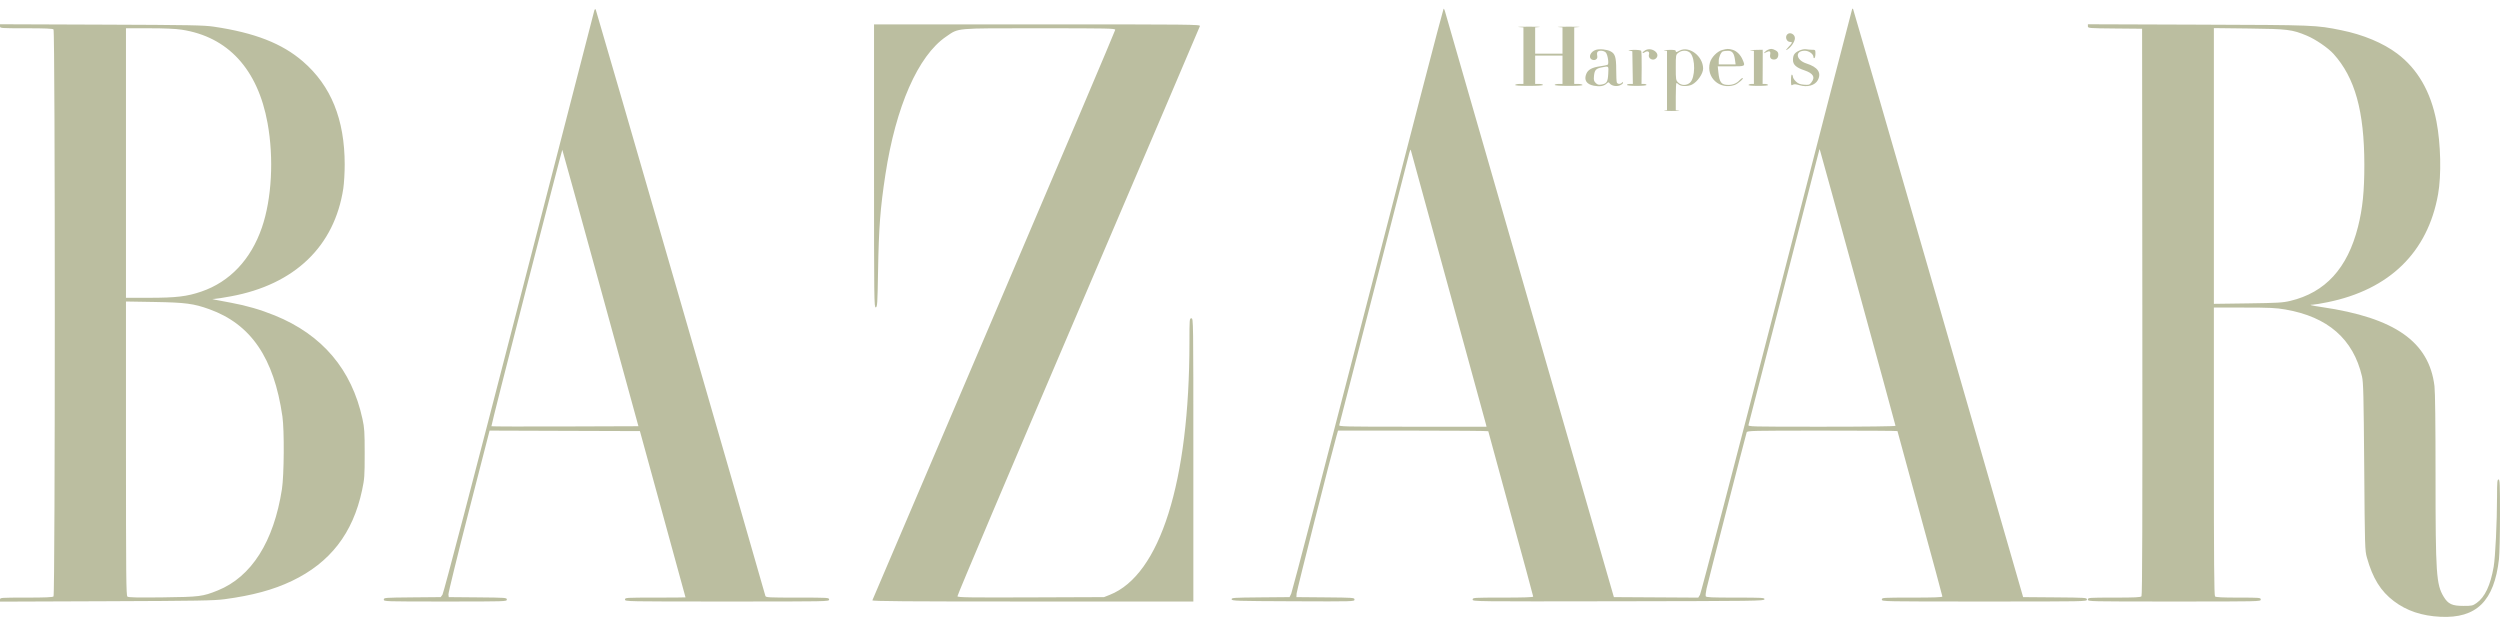 <svg width="257" height="64" viewBox="0 0 257 64" fill="none" xmlns="http://www.w3.org/2000/svg">
<path fill-rule="evenodd" clip-rule="evenodd" d="M61.1 1.064C61.068 1.166 57.583 14.667 53.356 31.066C48.654 49.306 45.599 60.979 45.487 61.133L45.305 61.384L42.379 61.41C39.537 61.436 39.453 61.443 39.453 61.636C39.453 61.833 39.536 61.836 45.778 61.836C52.02 61.836 52.103 61.833 52.103 61.636C52.103 61.443 52.019 61.436 49.116 61.41L46.13 61.384L46.098 61.11C46.081 60.96 47.026 57.108 48.198 52.551L50.33 44.266L58.057 44.292L65.783 44.317L68.125 52.85C69.413 57.544 70.469 61.395 70.471 61.409C70.473 61.423 69.074 61.434 67.362 61.434C64.317 61.434 64.25 61.438 64.25 61.635C64.25 61.834 64.317 61.836 74.741 61.836C85.165 61.836 85.232 61.834 85.232 61.635C85.232 61.438 85.165 61.434 81.981 61.434C78.97 61.434 78.726 61.421 78.681 61.258C77.899 58.428 61.29 1.022 61.236 0.964C61.193 0.917 61.132 0.962 61.1 1.064ZM140.62 30.786C136.381 47.224 132.835 60.834 132.739 61.029L132.566 61.384L129.572 61.41C126.793 61.435 126.581 61.449 126.612 61.611C126.643 61.774 127.058 61.787 132.944 61.811C139.176 61.837 139.242 61.835 139.242 61.637C139.242 61.442 139.162 61.436 136.255 61.41L133.269 61.384L133.291 61.007C133.309 60.7 136.864 46.67 137.399 44.794L137.549 44.267H145.272C149.52 44.267 152.995 44.295 152.995 44.328C152.995 44.362 154.034 48.178 155.304 52.807C156.574 57.436 157.613 61.271 157.613 61.329C157.613 61.4 156.6 61.434 154.501 61.434C151.454 61.434 151.389 61.438 151.389 61.635C151.389 61.836 151.439 61.836 166.371 61.811C180.548 61.787 181.355 61.776 181.387 61.61C181.418 61.446 181.223 61.434 178.412 61.434C175.921 61.434 175.395 61.41 175.35 61.293C175.32 61.215 175.357 60.865 175.432 60.515C175.551 59.957 179.416 44.901 179.558 44.443C179.609 44.278 180.068 44.267 187.336 44.267C191.583 44.267 195.059 44.288 195.059 44.315C195.059 44.341 196.098 48.153 197.368 52.785C198.638 57.418 199.677 61.259 199.677 61.321C199.677 61.402 198.803 61.434 196.565 61.434C193.52 61.434 193.453 61.438 193.453 61.635C193.453 61.834 193.52 61.836 203.994 61.836C214.444 61.836 214.535 61.834 214.535 61.636C214.535 61.442 214.451 61.436 211.256 61.41L207.978 61.384L199.264 31.179C194.471 14.566 190.525 0.949 190.495 0.919C190.466 0.889 190.426 0.884 190.408 0.907C190.39 0.93 186.901 14.427 182.655 30.901C178.409 47.376 174.855 60.985 174.758 61.145L174.581 61.436L170.244 61.41L165.907 61.384L157.247 31.367C152.485 14.858 148.562 1.249 148.531 1.124C148.5 1 148.441 0.898 148.401 0.898C148.36 0.898 144.859 14.348 140.62 30.786ZM0 2.7C0 2.903 0.041 2.906 2.69 2.906C4.649 2.906 5.414 2.939 5.501 3.027C5.677 3.202 5.677 61.138 5.501 61.313C5.414 61.401 4.649 61.434 2.69 61.434C0.039 61.434 0 61.437 0 61.641V61.848L10.918 61.807C20.362 61.771 22.003 61.743 23.081 61.599C25.954 61.215 28.098 60.634 30.007 59.722C33.938 57.844 36.274 54.828 37.217 50.413C37.472 49.217 37.489 48.977 37.489 46.626C37.489 44.392 37.464 44.001 37.26 43.062C36.161 37.987 33.13 34.411 28.25 32.429C26.787 31.835 25.338 31.414 23.742 31.12C23.08 30.998 22.357 30.861 22.136 30.817C21.755 30.74 21.751 30.735 22.054 30.725C22.23 30.719 22.99 30.601 23.743 30.461C30.292 29.252 34.389 25.318 35.292 19.37C35.371 18.846 35.436 17.739 35.435 16.911C35.432 12.272 34.029 8.813 31.139 6.316C28.997 4.464 26.192 3.369 21.985 2.743C20.968 2.591 19.598 2.566 10.415 2.532L0 2.493V2.7ZM89.85 17.069C89.85 30.885 89.859 31.631 90.025 31.599C90.187 31.568 90.206 31.282 90.264 27.902C90.342 23.372 90.489 21.425 91.016 17.965C92.085 10.951 94.378 5.731 97.25 3.773C98.598 2.854 98.017 2.906 106.863 2.906C113.943 2.906 114.646 2.921 114.646 3.067C114.646 3.156 109.04 16.359 102.188 32.407C95.336 48.454 89.707 61.641 89.679 61.71C89.638 61.81 92.972 61.836 106.152 61.836H122.677V47.279C122.677 32.789 122.676 32.722 122.477 32.722C122.281 32.722 122.276 32.789 122.275 35.207C122.272 49.532 119.256 59.096 114.094 61.145L113.492 61.384L105.985 61.412C99.596 61.436 98.471 61.419 98.425 61.298C98.395 61.22 103.98 48.039 110.836 32.006C117.691 15.974 123.324 2.777 123.352 2.68C123.401 2.513 122.557 2.505 106.627 2.505H89.85V17.069ZM214.635 2.698C214.635 2.899 214.693 2.904 217.421 2.93L220.207 2.956L220.232 32.059C220.251 53.489 220.228 61.198 220.144 61.298C220.055 61.406 219.481 61.434 217.333 61.434C214.702 61.434 214.635 61.439 214.635 61.635C214.635 61.834 214.702 61.836 223.52 61.836C232.337 61.836 232.404 61.834 232.404 61.635C232.404 61.44 232.337 61.434 230.115 61.434C228.469 61.434 227.793 61.4 227.706 61.313C227.613 61.221 227.586 57.773 227.586 46.406V31.618H230.688C233.313 31.618 233.965 31.648 234.929 31.815C239.302 32.569 241.917 34.852 242.812 38.696C242.953 39.303 242.984 40.564 243.041 47.982C243.104 56.296 243.113 56.589 243.318 57.318C243.915 59.448 244.734 60.771 246.089 61.796C247.406 62.792 248.952 63.312 250.876 63.406C254.584 63.587 256.405 61.791 256.896 57.468C256.952 56.972 256.999 54.927 256.999 52.926C257 49.758 256.981 49.287 256.849 49.287C256.722 49.287 256.698 49.547 256.696 51.018C256.693 53.705 256.521 57.274 256.348 58.272C256.019 60.172 255.446 61.387 254.598 61.986C254.199 62.268 254.112 62.287 253.252 62.287C252.075 62.287 251.666 62.098 251.208 61.339C250.448 60.082 250.374 58.987 250.374 48.935C250.374 43.59 250.335 40.279 250.265 39.699C249.717 35.14 246.191 32.664 238.682 31.568C237.575 31.406 237.251 31.317 237.771 31.317C237.925 31.317 238.599 31.205 239.268 31.069C245.638 29.775 249.572 25.934 250.634 19.974C250.984 18.009 250.913 14.792 250.469 12.487C249.876 9.414 248.535 7.093 246.44 5.514C244.991 4.422 242.939 3.563 240.702 3.11C238.051 2.574 238.091 2.575 225.954 2.533L214.635 2.494V2.698ZM156.133 2.779L156.609 2.817V5.723V8.628H156.214C155.996 8.628 155.79 8.674 155.756 8.729C155.716 8.794 156.207 8.829 157.156 8.829C158.063 8.829 158.617 8.791 158.617 8.729C158.617 8.674 158.436 8.628 158.216 8.628H157.814V7.173V5.717H159.22H160.625V7.173V8.628H160.223C160.003 8.628 159.822 8.674 159.822 8.729C159.822 8.791 160.376 8.829 161.283 8.829C162.232 8.829 162.723 8.794 162.683 8.729C162.649 8.674 162.443 8.628 162.225 8.628H161.83V5.723V2.817L162.307 2.779C162.569 2.759 162.106 2.741 161.278 2.741C160.449 2.741 159.964 2.758 160.198 2.779L160.625 2.817V4.167V5.516H159.22H157.814V4.167V2.817L158.241 2.779C158.475 2.758 157.99 2.741 157.162 2.741C156.333 2.741 155.87 2.759 156.133 2.779ZM12.95 16.76V30.614L15.335 30.613C18.101 30.613 19.226 30.479 20.699 29.974C23.625 28.973 25.796 26.675 26.925 23.386C27.937 20.438 28.163 16.282 27.507 12.663C26.503 7.117 23.429 3.773 18.673 3.052C18.047 2.957 16.899 2.907 15.335 2.907L12.95 2.906V16.76ZM227.586 17.062V31.236L231.074 31.188C234.141 31.146 234.668 31.116 235.431 30.934C239.042 30.075 241.32 27.588 242.4 23.324C242.877 21.44 243.058 19.662 243.054 16.911C243.047 11.415 242.093 7.994 239.888 5.542C239.332 4.925 238.039 4.04 237.146 3.667C235.632 3.034 235.19 2.98 231.225 2.932L227.586 2.889V17.062ZM183.735 3.529C183.465 3.798 183.663 4.312 184.036 4.312C184.297 4.312 184.263 4.406 183.84 4.847C183.632 5.064 183.553 5.194 183.665 5.136C184.079 4.923 184.518 4.299 184.518 3.924C184.518 3.516 184.006 3.258 183.735 3.529ZM164.068 5.122C163.506 5.291 163.24 5.906 163.637 6.119C163.941 6.281 164.274 6.072 164.198 5.767C164.165 5.638 164.166 5.461 164.2 5.374C164.286 5.149 164.868 5.168 165.08 5.402C165.277 5.62 165.418 6.563 165.267 6.656C165.211 6.69 164.873 6.76 164.515 6.811C163.666 6.931 163.255 7.151 163.075 7.582C162.806 8.225 163.089 8.67 163.857 8.814C164.451 8.925 164.874 8.857 165.141 8.608C165.336 8.426 165.368 8.423 165.475 8.569C165.668 8.829 166.167 8.925 166.531 8.772C166.706 8.698 166.849 8.582 166.849 8.513C166.849 8.415 166.822 8.414 166.729 8.508C166.559 8.678 166.28 8.658 166.207 8.47C166.174 8.382 166.146 7.793 166.146 7.16C166.146 5.88 166.035 5.519 165.566 5.277C165.187 5.081 164.455 5.005 164.068 5.122ZM169.133 5.168C168.981 5.253 168.857 5.367 168.857 5.421C168.857 5.476 168.959 5.454 169.084 5.372C169.375 5.181 169.607 5.309 169.512 5.609C169.383 6.015 169.933 6.308 170.242 5.998C170.741 5.499 169.801 4.796 169.133 5.168ZM172.647 5.211C172.336 5.381 172.27 5.39 172.27 5.266C172.27 5.144 172.13 5.118 171.542 5.13C171.142 5.138 170.939 5.164 171.091 5.187L171.367 5.229V8.277V11.326L171.091 11.367C170.939 11.39 171.289 11.409 171.869 11.408C172.448 11.408 172.776 11.389 172.597 11.367L172.27 11.326V9.927C172.27 9.158 172.301 8.528 172.338 8.528C172.375 8.528 172.486 8.602 172.586 8.691C172.81 8.895 173.561 8.895 173.95 8.691C174.509 8.399 175.082 7.568 175.081 7.051C175.077 5.766 173.633 4.675 172.647 5.211ZM177.051 5.138C176.53 5.276 175.926 5.893 175.78 6.435C175.368 7.963 176.774 9.247 178.304 8.742C178.648 8.628 179.344 8.026 179.131 8.026C179.074 8.026 178.942 8.121 178.837 8.237C178.547 8.558 178.147 8.729 177.69 8.729C176.947 8.729 176.756 8.485 176.645 7.399L176.585 6.821H177.941C179.451 6.821 179.431 6.833 179.142 6.141C178.928 5.629 178.525 5.233 178.099 5.115C177.68 4.998 177.57 5.001 177.051 5.138ZM181.754 5.11C181.641 5.155 181.489 5.266 181.415 5.355C181.291 5.504 181.304 5.505 181.561 5.372C181.916 5.188 182.044 5.263 181.974 5.614C181.911 5.929 182.055 6.119 182.36 6.119C182.648 6.119 182.811 5.931 182.811 5.599C182.811 5.392 182.735 5.281 182.515 5.168C182.187 4.998 182.055 4.988 181.754 5.11ZM184.953 5.205C184.469 5.429 184.317 5.659 184.317 6.167C184.317 6.647 184.649 6.949 185.481 7.226C186.402 7.533 186.635 7.933 186.209 8.475C186.01 8.728 185.946 8.747 185.453 8.706C185.034 8.672 184.849 8.598 184.616 8.375C184.452 8.218 184.317 8.01 184.317 7.913C184.317 7.816 184.272 7.709 184.217 7.675C184.154 7.636 184.116 7.841 184.116 8.222C184.116 8.781 184.131 8.822 184.295 8.719C184.43 8.635 184.599 8.645 184.981 8.758C185.799 9.001 186.591 8.78 186.876 8.229C187.267 7.473 186.872 6.9 185.704 6.527C184.612 6.178 184.487 5.215 185.534 5.215C185.961 5.215 186.425 5.556 186.425 5.869C186.425 5.958 186.471 6.002 186.526 5.968C186.581 5.934 186.626 5.728 186.626 5.51C186.626 5.128 186.615 5.115 186.287 5.115C186.101 5.115 185.819 5.091 185.66 5.063C185.486 5.031 185.205 5.088 184.953 5.205ZM167.502 5.203L167.803 5.267L167.83 6.948L167.858 8.628H167.554C167.387 8.628 167.251 8.674 167.251 8.729C167.251 8.789 167.652 8.829 168.255 8.829C168.857 8.829 169.259 8.789 169.259 8.729C169.259 8.674 169.143 8.628 169.003 8.628H168.747L168.764 6.983C168.774 6.077 168.751 5.287 168.713 5.226C168.672 5.159 168.354 5.12 167.922 5.127C167.44 5.135 167.3 5.16 167.502 5.203ZM179.975 5.187L180.302 5.228V6.928V8.628H180.056C179.922 8.628 179.784 8.674 179.749 8.729C179.71 8.793 180.068 8.829 180.753 8.829C181.438 8.829 181.797 8.793 181.757 8.729C181.723 8.674 181.583 8.628 181.446 8.628H181.196L181.205 7.148C181.21 6.333 181.212 5.543 181.21 5.391L181.205 5.115L180.427 5.131C179.999 5.14 179.796 5.165 179.975 5.187ZM172.535 5.423C172.273 5.629 172.27 5.646 172.27 6.934C172.27 8.183 172.28 8.246 172.517 8.482C172.838 8.804 173.366 8.813 173.725 8.503C174.281 8.023 174.305 6.029 173.762 5.451C173.475 5.146 172.904 5.133 172.535 5.423ZM177.112 5.282C176.909 5.364 176.687 5.876 176.687 6.264V6.621H177.554H178.421L178.357 6.15C178.262 5.455 178.068 5.213 177.614 5.223C177.408 5.227 177.182 5.254 177.112 5.282ZM164.646 6.931C164.062 7.045 163.92 7.205 163.862 7.806C163.822 8.225 163.85 8.339 164.038 8.528C164.216 8.706 164.335 8.74 164.62 8.693C165.171 8.604 165.284 8.424 165.327 7.573C165.369 6.743 165.41 6.781 164.646 6.931ZM54.122 29.571C52.113 37.382 50.491 43.794 50.517 43.819C50.543 43.846 53.954 43.855 58.098 43.841L65.63 43.815L61.733 29.623C59.589 21.818 57.821 15.418 57.804 15.401C57.787 15.384 56.13 21.761 54.122 29.571ZM144.883 15.706C144.824 15.927 143.19 22.274 141.253 29.811C139.316 37.348 137.707 43.593 137.677 43.69C137.625 43.856 138.03 43.866 145.219 43.866H152.816L152.749 43.59C152.674 43.286 145.078 15.567 145.024 15.405C145.006 15.35 144.943 15.485 144.883 15.706ZM187.036 15.36C187.021 15.463 179.811 43.471 179.748 43.669C179.687 43.863 179.787 43.866 187.272 43.866C191.826 43.866 194.858 43.829 194.858 43.773C194.858 43.683 187.163 15.603 187.084 15.405C187.062 15.35 187.04 15.329 187.036 15.36ZM12.95 46.101C12.95 59.221 12.97 61.224 13.097 61.33C13.208 61.422 14.097 61.441 16.736 61.41C20.517 61.364 20.834 61.324 22.389 60.696C25.854 59.296 28.143 55.684 28.982 50.291C29.206 48.849 29.237 44.232 29.032 42.812C28.163 36.787 25.801 33.325 21.508 31.783C19.907 31.208 19.065 31.097 15.887 31.043L12.95 30.994V46.101Z" fill="#BBBEA0"/>
</svg>

